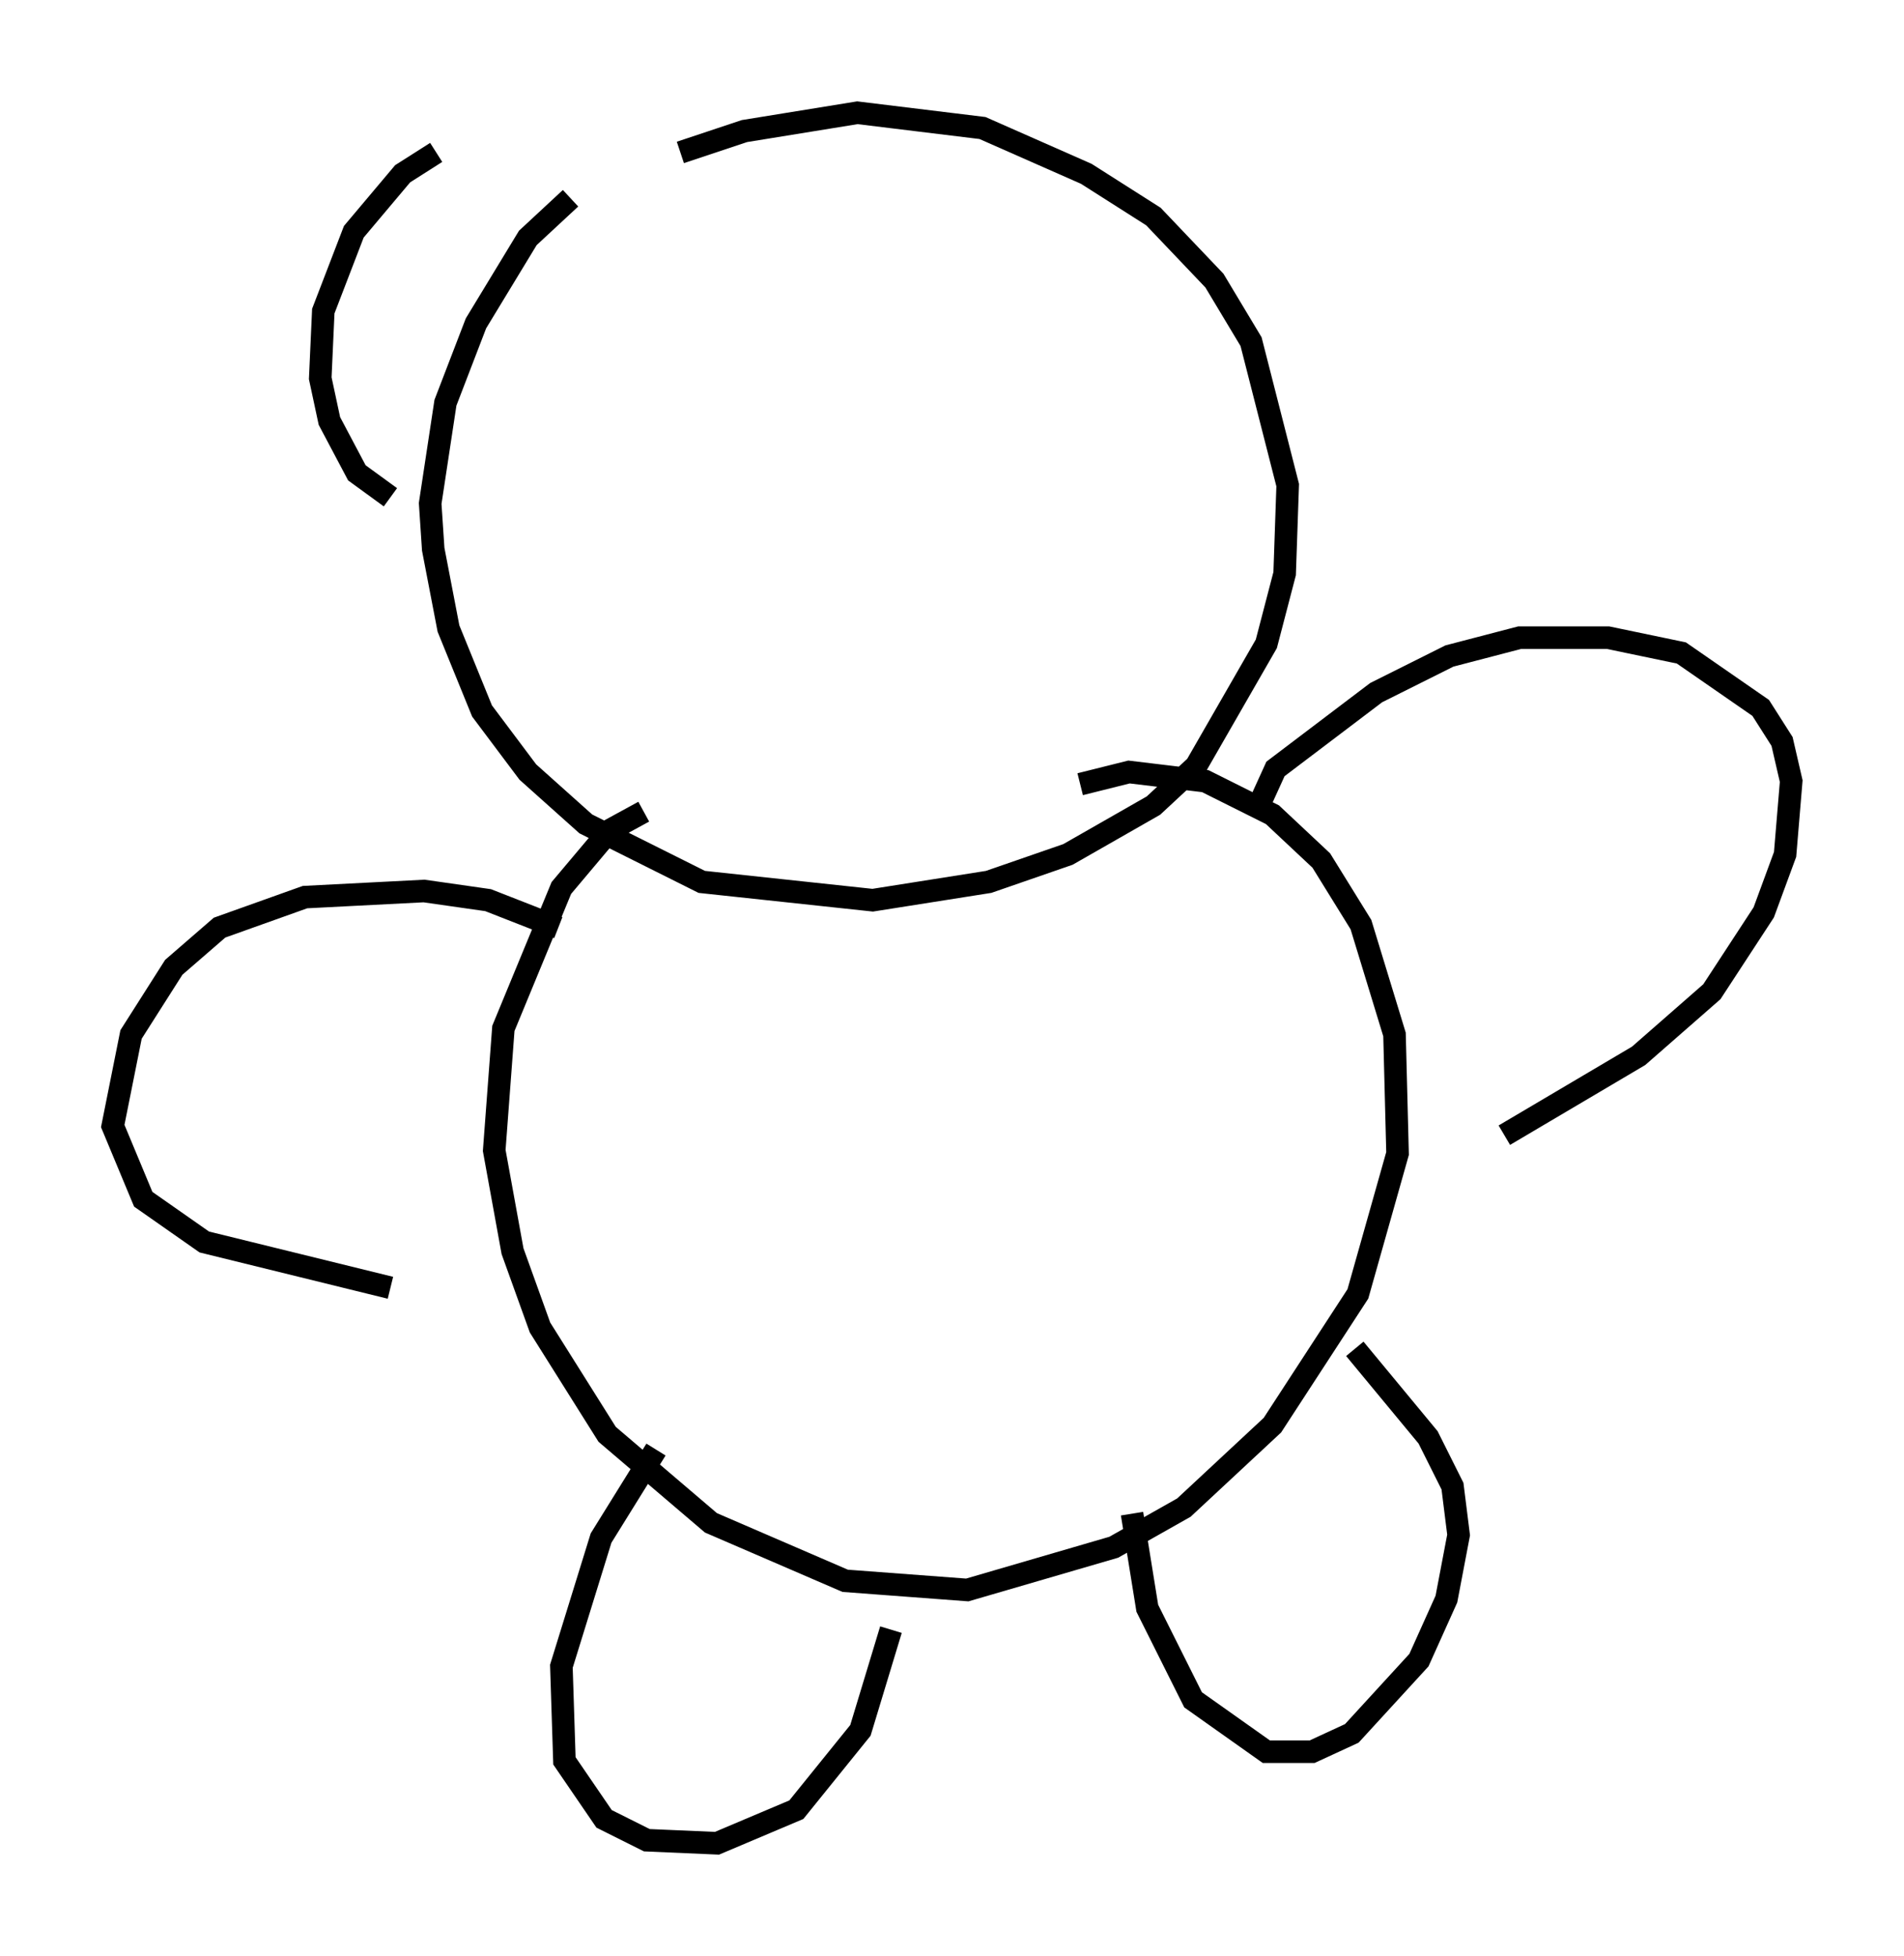 <?xml version="1.0" encoding="utf-8" ?>
<svg baseProfile="full" height="86.724" version="1.1" width="84.424" xmlns="http://www.w3.org/2000/svg" xmlns:ev="http://www.w3.org/2001/xml-events" xmlns:xlink="http://www.w3.org/1999/xlink"><defs /><rect fill="white" height="86.724" width="84.424" x="0" y="0" /><path d="M28.41, 7.436 m-3.112, 1.353 l-1.894, 1.759 -2.3, 3.789 l-1.353, 3.518 -0.677, 4.465 l0.135, 2.03 0.677, 3.518 l1.488, 3.654 2.03, 2.706 l2.571, 2.3 5.142, 2.571 l7.578, 0.812 5.142, -0.812 l3.518, -1.218 3.789, -2.165 l1.894, -1.759 3.112, -5.413 l0.812, -3.112 0.135, -3.924 l-1.624, -6.36 -1.624, -2.706 l-2.706, -2.842 -2.977, -1.894 l-4.601, -2.03 -5.548, -0.677 l-5.007, 0.812 -2.842, 0.947 m-1.624, 29.228 l-1.488, 0.812 -2.165, 2.571 l-2.571, 6.225 -0.406, 5.413 l0.812, 4.465 1.218, 3.383 l2.977, 4.736 4.601, 3.924 l5.954, 2.571 5.413, 0.406 l6.495, -1.894 3.112, -1.759 l3.924, -3.654 3.789, -5.819 l1.759, -6.225 -0.135, -5.277 l-1.488, -4.871 -1.759, -2.842 l-2.165, -2.03 -2.977, -1.488 l-3.383, -0.406 -2.165, 0.541 m-18.809, 29.499 l-2.436, 3.924 -1.759, 5.683 l0.135, 4.195 1.759, 2.571 l1.894, 0.947 3.112, 0.135 l3.518, -1.488 2.842, -3.518 l1.353, -4.465 m10.69, -5.142 l0.677, 4.195 2.03, 4.059 l3.248, 2.3 2.03, 0.0 l1.759, -0.812 2.977, -3.248 l1.218, -2.706 0.541, -2.842 l-0.271, -2.165 -1.083, -2.165 l-3.248, -3.924 m-4.195, -24.222 l0.677, -1.488 4.465, -3.383 l3.248, -1.624 3.112, -0.812 l3.924, 0.0 3.248, 0.677 l3.518, 2.436 0.947, 1.488 l0.406, 1.759 -0.271, 3.248 l-0.947, 2.571 -2.3, 3.518 l-3.248, 2.842 -5.954, 3.518 m-41.948, -9.202 l-3.112, -1.218 -2.842, -0.406 l-5.277, 0.271 -3.789, 1.353 l-2.03, 1.759 -1.894, 2.977 l-0.812, 4.059 1.353, 3.248 l2.706, 1.894 8.254, 2.03 m0.0, -35.047 l-1.488, -1.083 -1.218, -2.3 l-0.406, -1.894 0.135, -2.977 l1.353, -3.518 2.165, -2.571 l1.488, -0.947 " fill="none" stroke="black" stroke-width="1" /></svg>